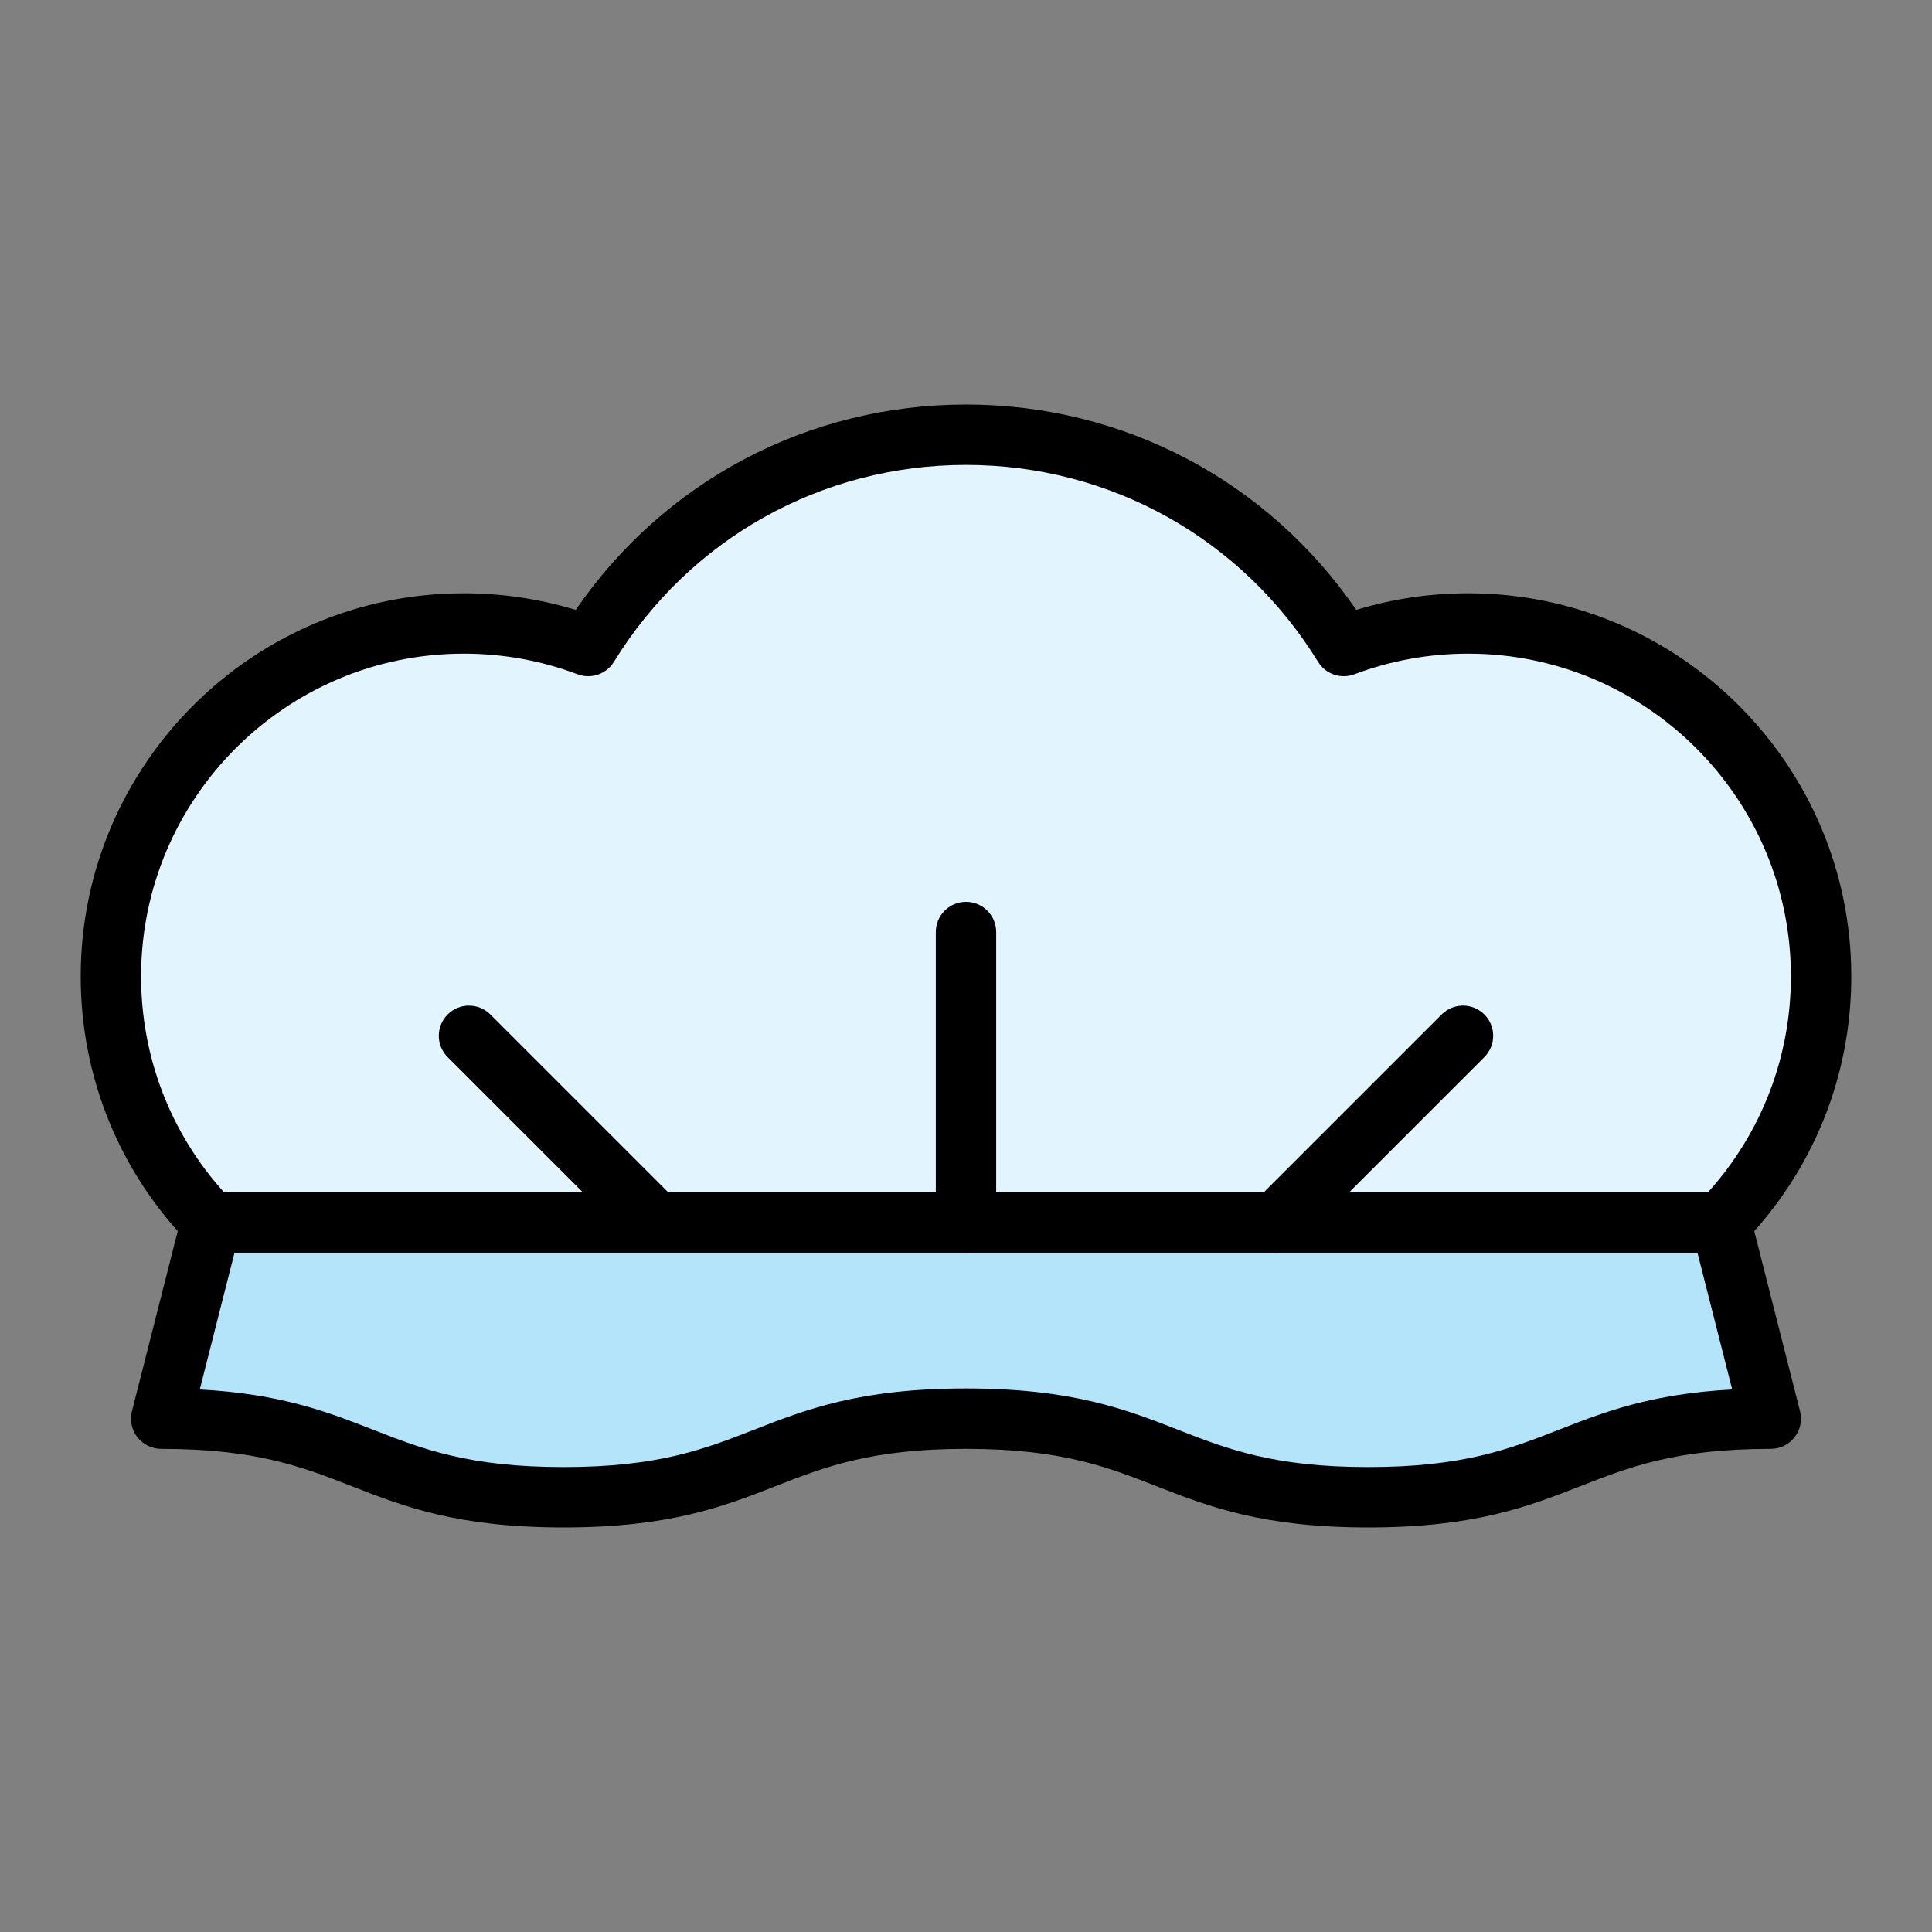 <svg id="Layer_1" enable-background="new 0 0 512 512" height="512" viewBox="0 0 512 512" width="512" xmlns="http://www.w3.org/2000/svg"><rect x="0" y="0" width="512" height="512" fill="#808080" stroke="none"/><g><path d="m389.096 165.226c-11.604 0-22.724 2.112-32.978 5.98-20.675-33.589-57.776-55.994-100.118-55.994-42.343 0-79.442 22.405-100.118 55.994-10.255-3.868-21.375-5.98-32.978-5.98-51.644 0-93.515 41.872-93.515 93.527 0 25.37 10.115 48.398 26.541 65.244h126.264 7.697 132.218 7.696 126.264c16.426-16.846 26.541-39.874 26.541-65.244 0-51.655-41.872-93.527-93.514-93.527z" fill="#e2f4fd"/><path d="m456.069 331.997h-400.139c-2.157 0-4.222-.871-5.728-2.415-18.58-19.055-28.813-44.209-28.813-70.829 0-55.982 45.539-101.527 101.515-101.527 10.144 0 20.094 1.479 29.666 4.403 23.467-34.195 61.669-54.417 103.43-54.417 41.762 0 79.964 20.222 103.43 54.417 9.571-2.924 19.522-4.403 29.666-4.403 55.976 0 101.515 45.545 101.515 101.527 0 26.619-10.232 51.773-28.813 70.829-1.507 1.544-3.571 2.415-5.729 2.415zm-396.678-16h393.217c14.214-15.73 22.002-35.93 22.002-57.244 0-47.16-38.361-85.527-85.515-85.527-10.395 0-20.54 1.839-30.154 5.465-3.584 1.352-7.627-.027-9.636-3.292-20.114-32.678-54.995-52.188-93.306-52.188-38.31 0-73.19 19.509-93.305 52.188-2.009 3.264-6.051 4.645-9.636 3.292-9.616-3.627-19.761-5.466-30.155-5.466-47.153 0-85.515 38.368-85.515 85.527.002 21.315 7.79 41.515 22.003 57.245z"/></g><g><path d="m456.069 323.997 13.206 51.964c-53.317 0-53.317 20.827-106.634 20.827-53.318 0-53.318-20.827-106.646-20.827-53.318 0-53.318 20.827-106.636 20.827s-53.317-20.827-106.636-20.827l13.206-51.964z" fill="#b4e4fa"/><path d="m362.642 404.788c-28.165 0-42.432-5.572-56.229-10.961-12.99-5.074-25.259-9.866-50.417-9.866-25.152 0-37.42 4.792-50.408 9.865-13.796 5.39-28.063 10.962-56.228 10.962s-42.432-5.572-56.228-10.962c-12.988-5.073-25.255-9.865-50.408-9.865-2.469 0-4.799-1.14-6.315-3.089s-2.047-4.488-1.438-6.882l13.206-51.964c.901-3.546 4.094-6.029 7.753-6.029h400.139c3.659 0 6.853 2.483 7.754 6.029l13.206 51.964c.607 2.394.077 4.933-1.438 6.882s-3.847 3.089-6.315 3.089c-25.151 0-37.419 4.792-50.406 9.865-13.798 5.39-28.063 10.962-56.228 10.962zm-106.646-36.827c28.172 0 42.439 5.573 56.238 10.963 12.988 5.072 25.256 9.864 50.407 9.864s37.418-4.792 50.405-9.865c12.02-4.695 24.395-9.529 46.009-10.697l-9.207-36.229h-387.697l-9.207 36.229c21.614 1.168 33.989 6.002 46.009 10.697 12.988 5.073 25.255 9.865 50.407 9.865s37.419-4.792 50.407-9.865c13.796-5.39 28.063-10.962 56.229-10.962z"/></g><g><g><path d="m256 331.997c-4.418 0-8-3.582-8-8v-76.997c0-4.418 3.582-8 8-8s8 3.582 8 8v76.997c0 4.418-3.582 8-8 8z"/></g></g><g><g><g><path d="m338.209 331.997c-2.048 0-4.095-.781-5.657-2.343-3.124-3.125-3.124-8.189 0-11.314l49.499-49.499c3.125-3.123 8.189-3.123 11.314 0 3.124 3.125 3.124 8.189 0 11.314l-49.499 49.499c-1.562 1.562-3.609 2.343-5.657 2.343z"/></g></g><g><g><path d="m173.791 331.997c-2.047 0-4.095-.781-5.657-2.343l-49.499-49.499c-3.125-3.125-3.125-8.189 0-11.314 3.124-3.123 8.189-3.123 11.313 0l49.499 49.499c3.125 3.125 3.125 8.189 0 11.314-1.561 1.562-3.609 2.343-5.656 2.343z"/></g></g></g></svg>